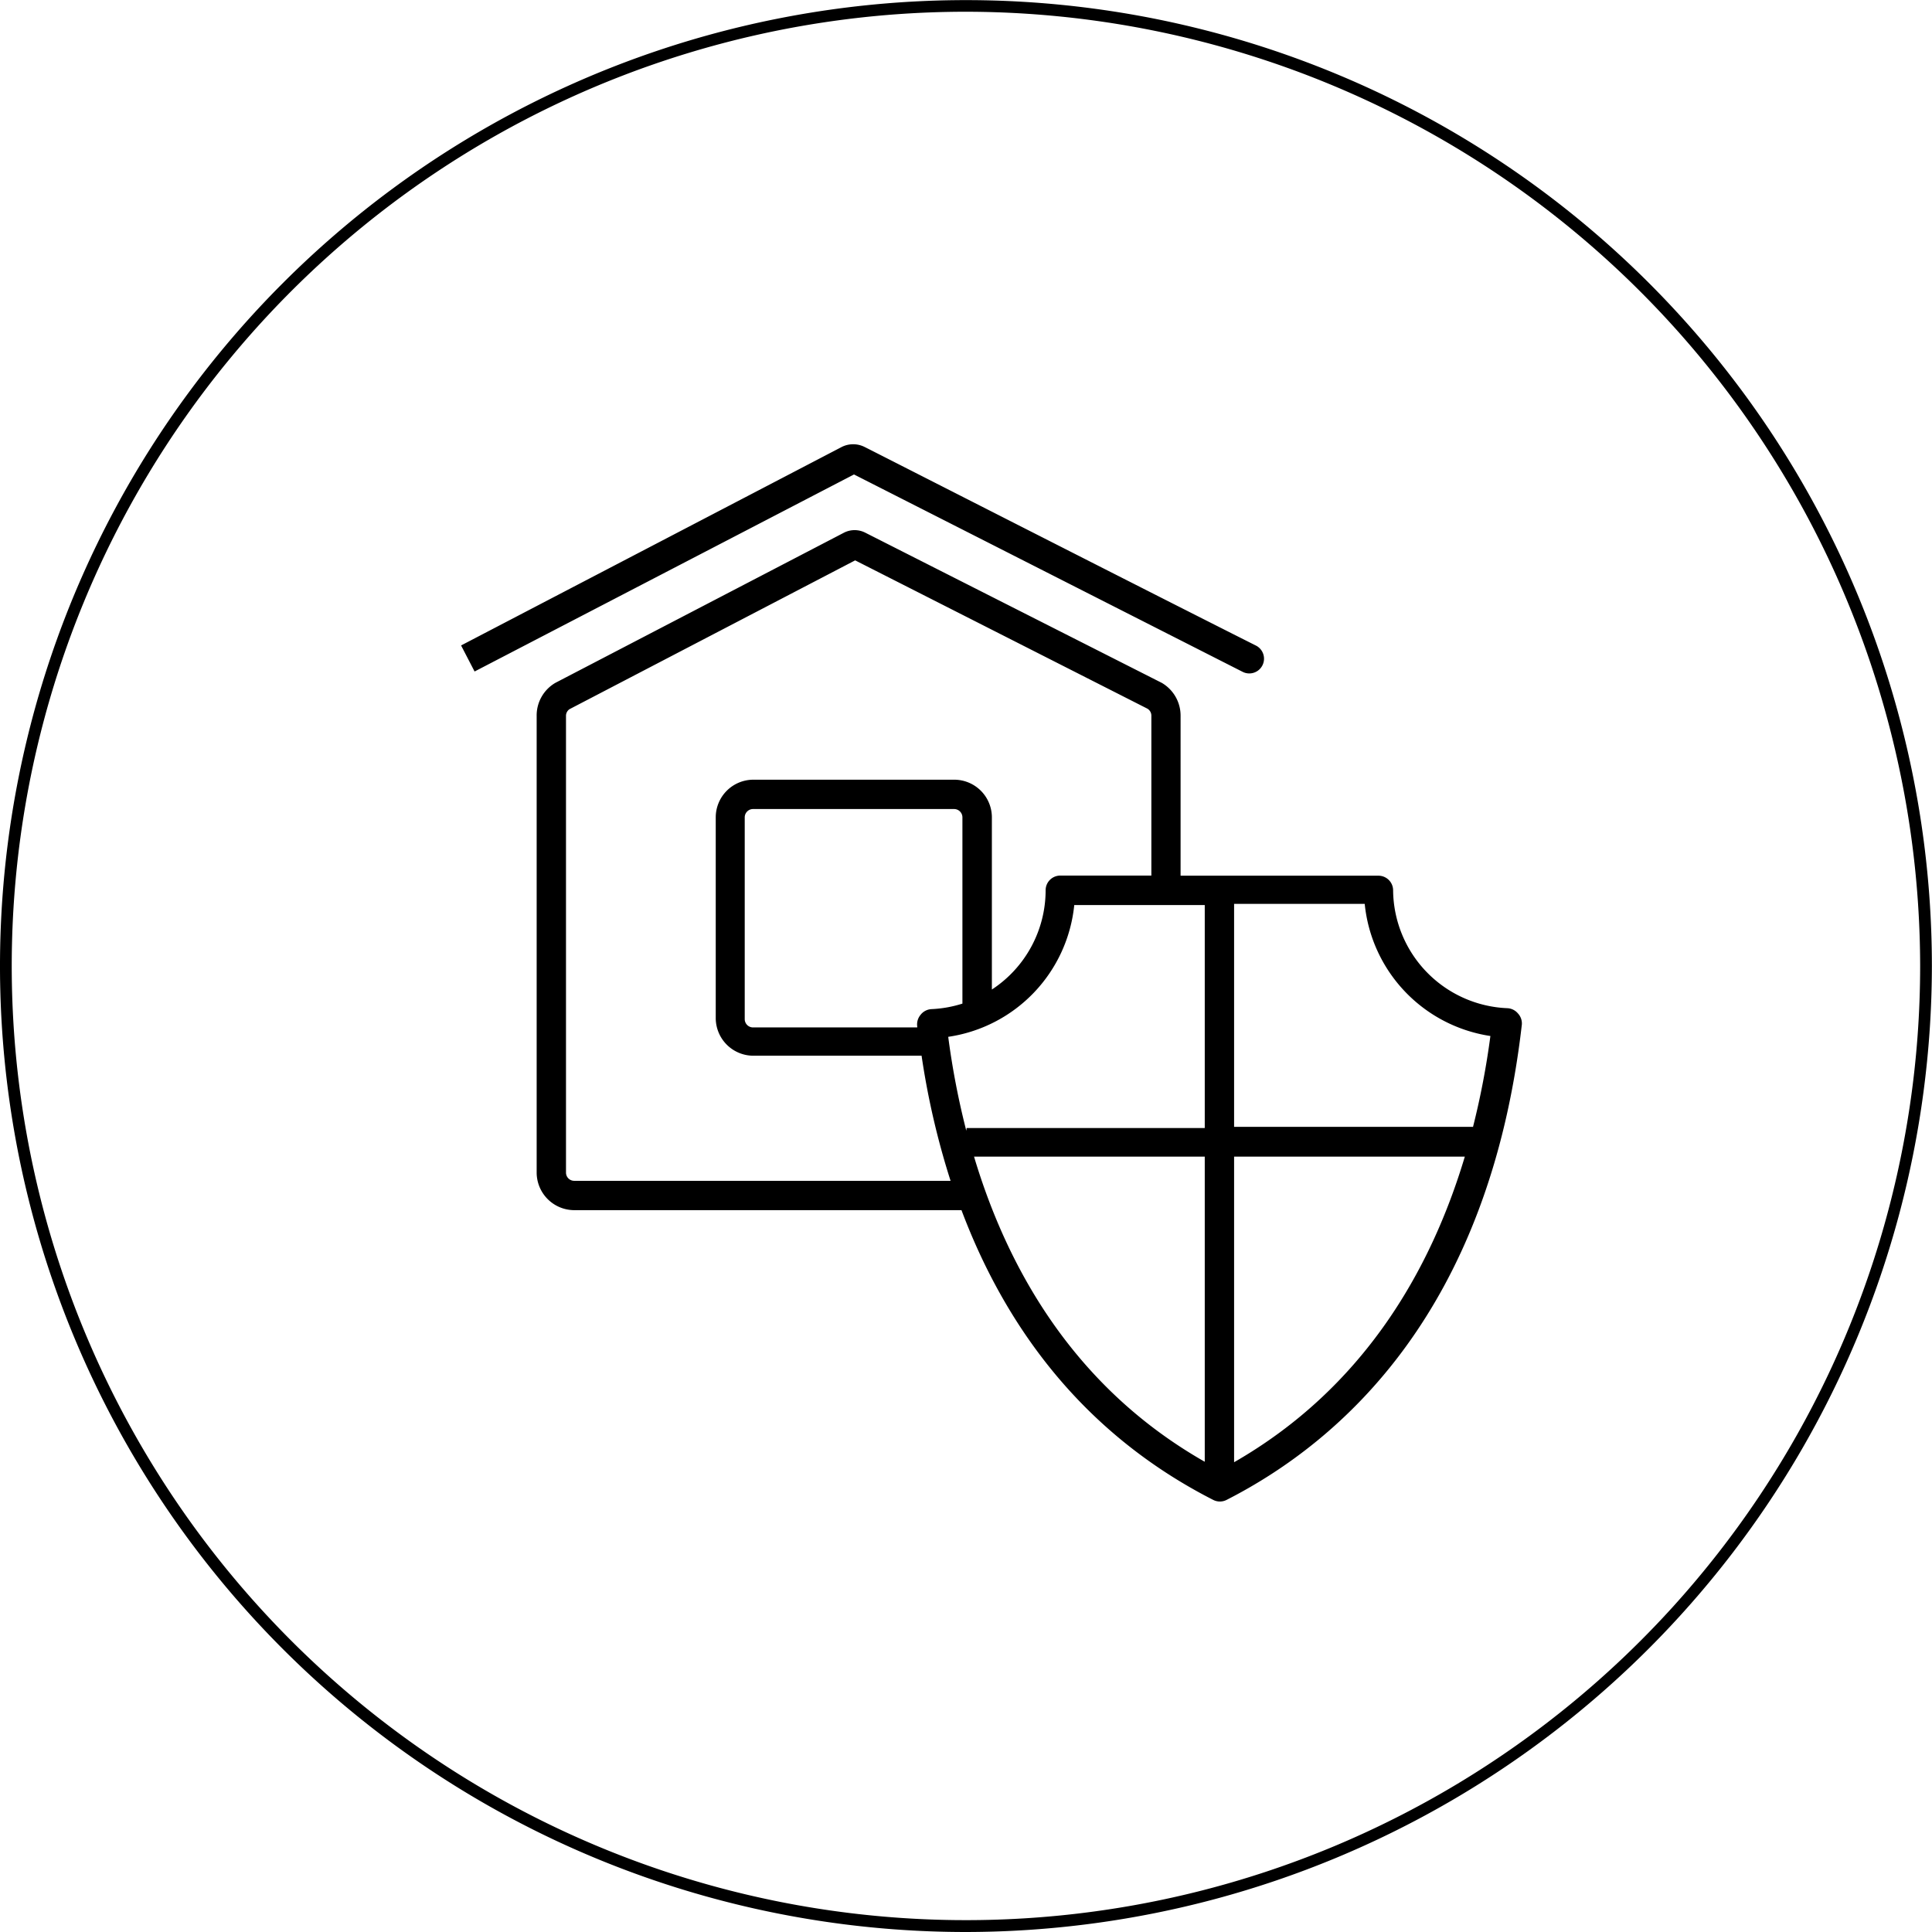 <svg xmlns="http://www.w3.org/2000/svg" viewBox="0 0 164.63 164.63"><defs><style>.cls-1{fill:#8b8b8b;}</style></defs><title>icon_security</title><g id="Layer_2" data-name="Layer 2"><g id="Layer_1-2" data-name="Layer 1"><path d="M82.31,164.63a82.31,82.31,0,1,1,82.31-82.31A82.41,82.41,0,0,1,82.31,164.63ZM82.31,1a81.31,81.31,0,1,0,81.31,81.31A81.41,81.41,0,0,0,82.31,1Zm23.6,56.26A1.25,1.25,0,1,0,107,55c-9.94-5-33.08-16.8-33.3-16.9a2.17,2.17,0,0,0-2,0L39.29,55l1.15,2.22L72.77,40.43Zm23.43,29.09a1.25,1.25,0,0,0-.9-.44,10.15,10.15,0,0,1-9.73-10.05,1.25,1.25,0,0,0-1.25-1.24l-13.56,0h-3.3V61A3.23,3.23,0,0,0,99,58.19L73.73,45.39a2,2,0,0,0-1.81,0l-24.6,12.8A3.21,3.21,0,0,0,45.73,61V99.92a3.21,3.21,0,0,0,3.2,3.2h33c3.57,9.49,10,18.85,21.45,24.69a1.25,1.25,0,0,0,1.14,0c9.94-5.07,22.38-16.22,25.16-40.51A1.25,1.25,0,0,0,129.34,86.35Zm-47,10a67.57,67.57,0,0,1-1.54-8A12.63,12.63,0,0,0,91.54,77.12l11.12,0v19H82.37Zm-3.89-9.88a1.26,1.26,0,0,0-.29,1v.08h-14a.71.71,0,0,1-.7-.7V69.64a.71.71,0,0,1,.7-.7H81.31a.71.71,0,0,1,.7.7V85.52a10.21,10.21,0,0,1-2.64.47A1.26,1.26,0,0,0,78.48,86.43ZM48.93,100.62a.7.7,0,0,1-.7-.7V61a.68.68,0,0,1,.3-.57L72.87,47.75,97.76,60.38a.69.69,0,0,1,.35.6V74.61H90.35a1.25,1.25,0,0,0-1.25,1.25,10.12,10.12,0,0,1-4.58,8.46V69.64a3.21,3.21,0,0,0-3.2-3.2H64.19a3.21,3.21,0,0,0-3.2,3.2V86.76a3.21,3.21,0,0,0,3.2,3.2H78.53A66.83,66.83,0,0,0,81,100.62H48.93ZM83,98.56h19.66v26C91.62,118.27,85.9,108.25,83,98.56Zm22.16,26v-26h19.66C121.92,108.25,116.19,118.27,105.16,124.6Zm20.35-28.54H105.16v-19l11.13,0A12.66,12.66,0,0,0,127,88.28,67.84,67.84,0,0,1,125.51,96.06Z"/></g></g></svg>
